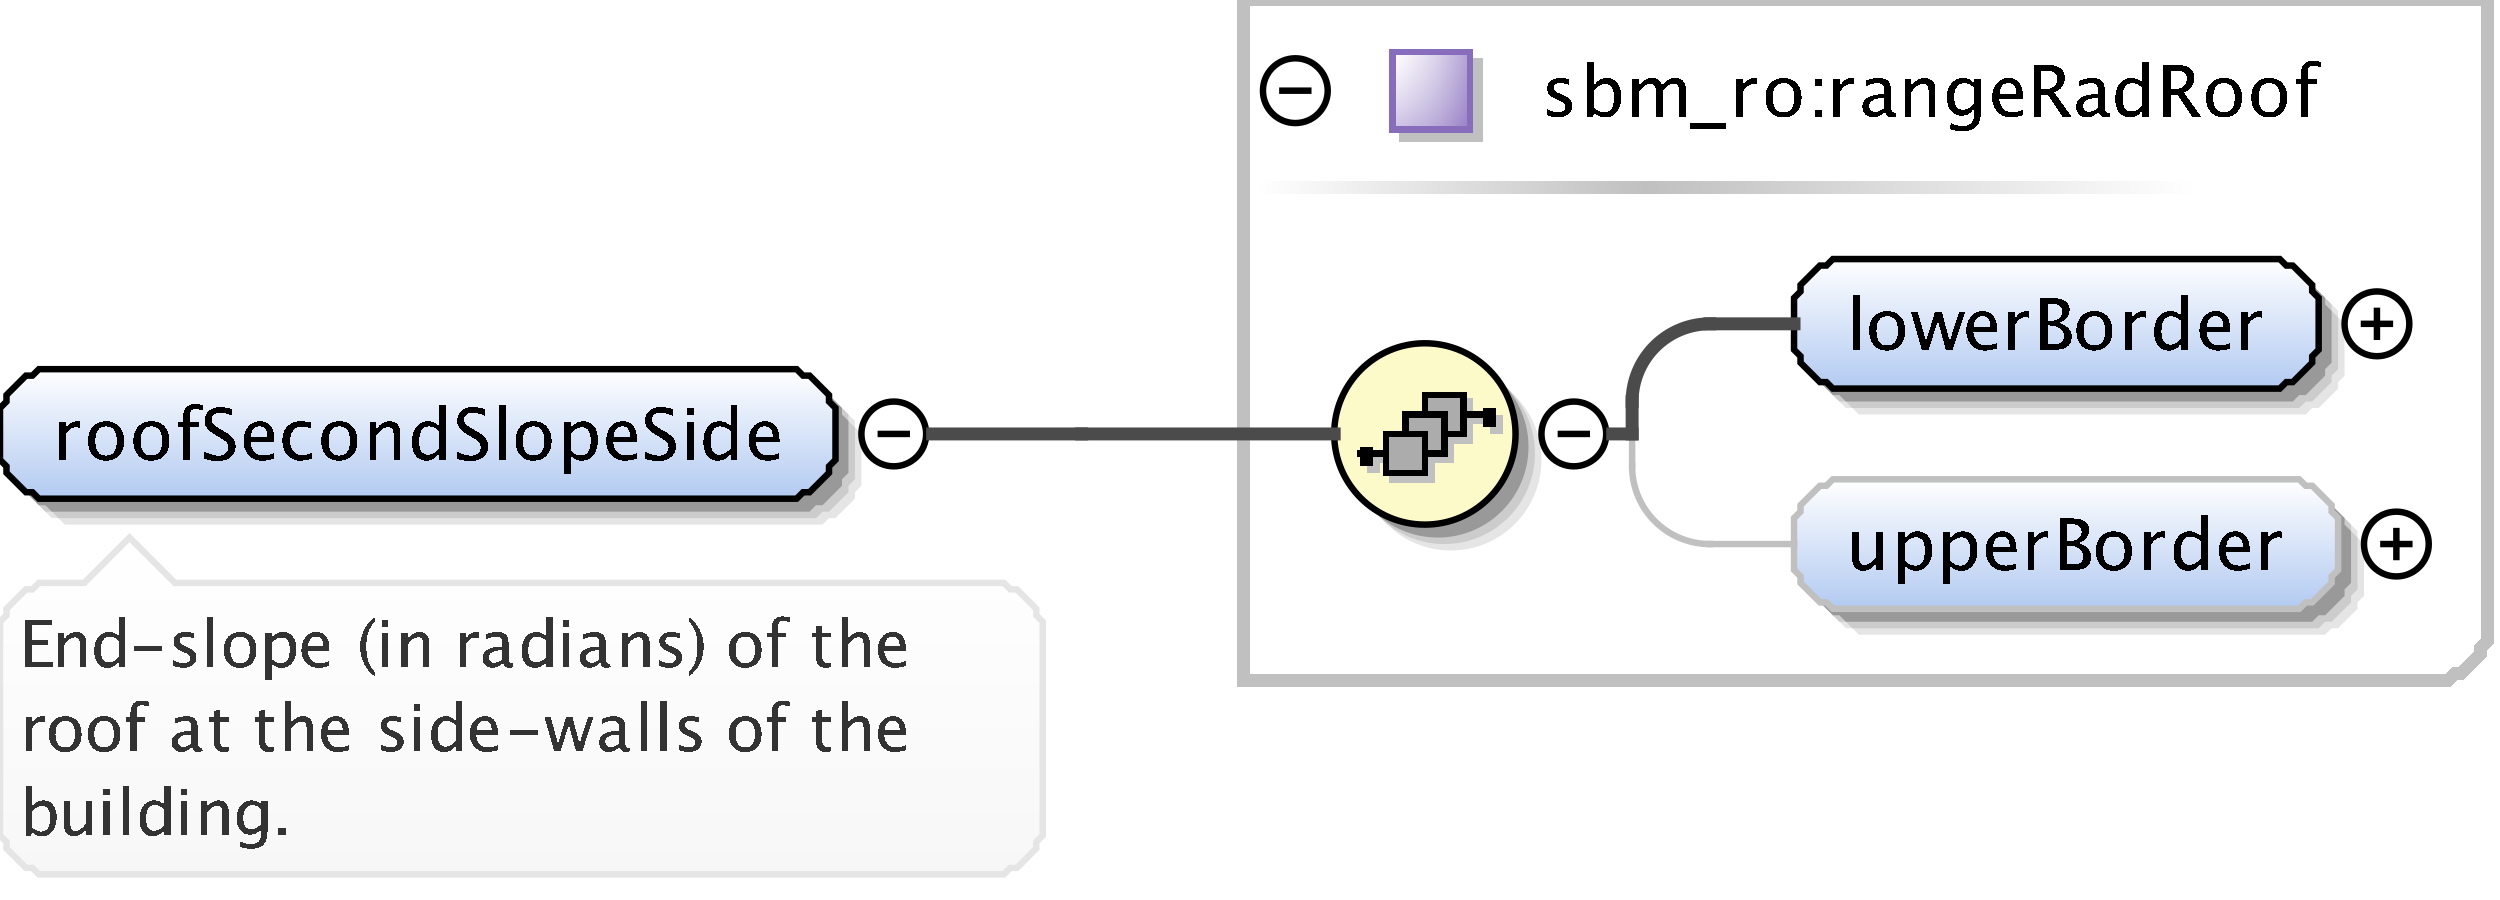 <?xml version="1.0" encoding="UTF-8"?>
<!DOCTYPE svg PUBLIC '-//W3C//DTD SVG 1.0//EN'
          'http://www.w3.org/TR/2001/REC-SVG-20010904/DTD/svg10.dtd'>
<svg color-interpolation="auto" color-rendering="auto" fill="black" fill-opacity="1" font-family="&apos;Dialog&apos;" font-size="12" font-style="normal" font-weight="normal" height="139" image-rendering="auto" shape-rendering="auto" stroke="black" stroke-dasharray="none" stroke-dashoffset="0" stroke-linecap="square" stroke-linejoin="miter" stroke-miterlimit="10" stroke-opacity="1" stroke-width="1" text-rendering="auto" width="386" xmlns="http://www.w3.org/2000/svg" xmlns:xlink="http://www.w3.org/1999/xlink"
><rect width="100%" height="100%" fill="#808080" stroke="none"/><!--Generated by the Batik Graphics2D SVG Generator--><defs id="genericDefs"
  /><g
  ><defs id="defs1"
    ><linearGradient gradientUnits="userSpaceOnUse" id="linearGradient1" spreadMethod="pad" x1="0" x2="0" y1="57" y2="77"
      ><stop offset="0%" stop-color="white" stop-opacity="1"
        /><stop offset="100%" stop-color="rgb(178,202,241)" stop-opacity="1"
      /></linearGradient
      ><linearGradient gradientUnits="userSpaceOnUse" id="linearGradient2" spreadMethod="pad" x1="254" x2="339" y1="28" y2="28"
      ><stop offset="0%" stop-color="silver" stop-opacity="1"
        /><stop offset="100%" stop-color="white" stop-opacity="1"
      /></linearGradient
      ><linearGradient gradientUnits="userSpaceOnUse" id="linearGradient3" spreadMethod="pad" x1="194" x2="254" y1="28" y2="28"
      ><stop offset="0%" stop-color="white" stop-opacity="1"
        /><stop offset="100%" stop-color="silver" stop-opacity="1"
      /></linearGradient
      ><linearGradient gradientUnits="userSpaceOnUse" id="linearGradient4" spreadMethod="pad" x1="215" x2="215" y1="8" y2="20"
      ><stop offset="0%" stop-color="rgb(255,255,255)" stop-opacity="0.353"
        /><stop offset="100%" stop-color="rgb(135,109,188)" stop-opacity="0.667"
      /></linearGradient
      ><linearGradient gradientUnits="userSpaceOnUse" id="linearGradient5" spreadMethod="pad" x1="215" x2="227" y1="8" y2="8"
      ><stop offset="0%" stop-color="rgb(255,255,255)" stop-opacity="0.353"
        /><stop offset="100%" stop-color="rgb(135,109,188)" stop-opacity="0.667"
      /></linearGradient
      ><linearGradient gradientUnits="userSpaceOnUse" id="linearGradient6" spreadMethod="pad" x1="206" x2="206" y1="53" y2="81"
      ><stop offset="0%" stop-color="rgb(253,250,202)" stop-opacity="1"
        /><stop offset="100%" stop-color="rgb(253,250,202)" stop-opacity="1"
      /></linearGradient
      ><linearGradient gradientUnits="userSpaceOnUse" id="linearGradient7" spreadMethod="pad" x1="277" x2="277" y1="74" y2="94"
      ><stop offset="0%" stop-color="white" stop-opacity="1"
        /><stop offset="100%" stop-color="rgb(178,202,241)" stop-opacity="1"
      /></linearGradient
      ><linearGradient gradientUnits="userSpaceOnUse" id="linearGradient8" spreadMethod="pad" x1="277" x2="277" y1="40" y2="60"
      ><stop offset="0%" stop-color="white" stop-opacity="1"
        /><stop offset="100%" stop-color="rgb(178,202,241)" stop-opacity="1"
      /></linearGradient
      ><linearGradient gradientUnits="userSpaceOnUse" id="linearGradient9" spreadMethod="pad" x1="0" x2="0" y1="83" y2="135"
      ><stop offset="0%" stop-color="white" stop-opacity="1"
        /><stop offset="100%" stop-color="rgb(247,247,247)" stop-opacity="1"
      /></linearGradient
      ><clipPath clipPathUnits="userSpaceOnUse" id="clipPath1"
      ><path d="M0 0 L386 0 L386 139 L0 139 L0 0 Z"
      /></clipPath
    ></defs
    ><g fill="white" stroke="white" text-rendering="geometricPrecision"
    ><rect clip-path="url(#clipPath1)" height="139" stroke="none" width="386" x="0" y="0"
    /></g
    ><g fill="rgb(229,229,229)" font-family="sans-serif" font-size="11" stroke="rgb(229,229,229)" text-rendering="geometricPrecision"
    ><polygon clip-path="url(#clipPath1)" points=" 4 67 5 66 5 65 6 64 7 63 8 62 9 62 10 61 127 61 128 62 129 62 130 63 131 64 132 65 132 66 133 67 133 75 132 76 132 77 131 78 130 79 129 80 128 80 127 81 10 81 9 80 8 80 7 79 6 78 5 77 5 76 4 75" stroke="none"
      /><polygon clip-path="url(#clipPath1)" fill="rgb(204,204,204)" points=" 3 66 4 65 4 64 5 63 6 62 7 61 8 61 9 60 126 60 127 61 128 61 129 62 130 63 131 64 131 65 132 66 132 74 131 75 131 76 130 77 129 78 128 79 127 79 126 80 9 80 8 79 7 79 6 78 5 77 4 76 4 75 3 74" stroke="none"
      /><polygon clip-path="url(#clipPath1)" fill="rgb(153,153,153)" points=" 2 65 3 64 3 63 4 62 5 61 6 60 7 60 8 59 125 59 126 60 127 60 128 61 129 62 130 63 130 64 131 65 131 73 130 74 130 75 129 76 128 77 127 78 126 78 125 79 8 79 7 78 6 78 5 77 4 76 3 75 3 74 2 73" stroke="none"
      /><polygon clip-path="url(#clipPath1)" fill="url(#linearGradient1)" points=" 0 63 1 62 1 61 2 60 3 59 4 58 5 58 6 57 123 57 124 58 125 58 126 59 127 60 128 61 128 62 129 63 129 71 128 72 128 73 127 74 126 75 125 76 124 76 123 77 6 77 5 76 4 76 3 75 2 74 1 73 1 72 0 71" shape-rendering="crispEdges" stroke="none"
      /><polygon clip-path="url(#clipPath1)" fill="none" points=" 0 63 1 62 1 61 2 60 3 59 4 58 5 58 6 57 123 57 124 58 125 58 126 59 127 60 128 61 128 62 129 63 129 71 128 72 128 73 127 74 126 75 125 76 124 76 123 77 6 77 5 76 4 76 3 75 2 74 1 73 1 72 0 71" stroke="black" stroke-linecap="butt"
    /></g
    ><g font-family="sans-serif" font-size="11" shape-rendering="crispEdges" stroke-linecap="butt" text-rendering="geometricPrecision"
    ><path clip-path="url(#clipPath1)" d="M9.058 71 L9.058 65.167 L10.116 65.167 L10.116 66.263 Q10.745 65.038 11.942 65.038 Q12.104 65.038 12.281 65.065 L12.281 66.053 Q12.007 65.962 11.797 65.962 Q10.793 65.962 10.116 67.154 L10.116 71 ZM16.341 71.134 Q15.089 71.134 14.343 70.304 Q13.596 69.475 13.596 68.084 Q13.596 66.676 14.345 65.857 Q15.095 65.038 16.378 65.038 Q17.662 65.038 18.411 65.857 Q19.161 66.676 19.161 68.073 Q19.161 69.501 18.409 70.318 Q17.657 71.134 16.341 71.134 ZM16.357 70.339 Q18.038 70.339 18.038 68.073 Q18.038 65.833 16.378 65.833 Q14.724 65.833 14.724 68.084 Q14.724 70.339 16.357 70.339 ZM23.341 71.134 Q22.089 71.134 21.343 70.304 Q20.596 69.475 20.596 68.084 Q20.596 66.676 21.346 65.857 Q22.095 65.038 23.378 65.038 Q24.662 65.038 25.411 65.857 Q26.161 66.676 26.161 68.073 Q26.161 69.501 25.409 70.318 Q24.657 71.134 23.341 71.134 ZM23.357 70.339 Q25.038 70.339 25.038 68.073 Q25.038 65.833 23.378 65.833 Q21.724 65.833 21.724 68.084 Q21.724 70.339 23.357 70.339 ZM29.32 65.962 L29.32 71 L28.257 71 L28.257 65.962 L27.43 65.962 L27.43 65.167 L28.257 65.167 L28.257 64.469 Q28.257 62.385 30.158 62.385 Q30.69 62.385 31.367 62.562 L31.367 63.4 Q30.652 63.18 30.223 63.18 Q29.702 63.18 29.511 63.429 Q29.32 63.679 29.32 64.356 L29.32 65.167 L30.776 65.167 L30.776 65.962 ZM33.584 71.199 Q32.783 71.199 31.537 70.85 L31.537 69.732 Q32.88 70.356 33.745 70.356 Q34.411 70.356 34.816 70.006 Q35.222 69.657 35.222 69.088 Q35.222 68.621 34.956 68.293 Q34.69 67.965 33.976 67.562 L33.428 67.246 Q32.413 66.665 31.996 66.153 Q31.58 65.64 31.58 64.957 Q31.58 64.039 32.246 63.446 Q32.912 62.852 33.943 62.852 Q34.862 62.852 35.882 63.158 L35.882 64.189 Q34.626 63.695 34.008 63.695 Q33.422 63.695 33.041 64.007 Q32.66 64.318 32.66 64.791 Q32.66 65.189 32.939 65.495 Q33.218 65.801 33.959 66.225 L34.529 66.547 Q35.56 67.133 35.968 67.654 Q36.377 68.175 36.377 68.905 Q36.377 69.942 35.611 70.57 Q34.846 71.199 33.584 71.199 ZM42.334 70.812 Q41.27 71.134 40.513 71.134 Q39.224 71.134 38.41 70.278 Q37.596 69.421 37.596 68.057 Q37.596 66.73 38.313 65.881 Q39.03 65.033 40.148 65.033 Q41.206 65.033 41.783 65.785 Q42.36 66.537 42.36 67.922 L42.355 68.25 L38.676 68.25 Q38.907 70.329 40.711 70.329 Q41.372 70.329 42.334 69.974 ZM38.724 67.455 L41.297 67.455 Q41.297 65.828 40.083 65.828 Q38.864 65.828 38.724 67.455 ZM46.335 71.134 Q45.154 71.134 44.375 70.259 Q43.596 69.383 43.596 68.051 Q43.596 66.628 44.367 65.833 Q45.138 65.038 46.518 65.038 Q47.2 65.038 48.044 65.226 L48.044 66.112 Q47.147 65.849 46.583 65.849 Q45.772 65.849 45.28 66.459 Q44.789 67.068 44.789 68.084 Q44.789 69.066 45.294 69.673 Q45.798 70.28 46.615 70.28 Q47.34 70.28 48.108 69.91 L48.108 70.823 Q47.082 71.134 46.335 71.134 ZM52.341 71.134 Q51.089 71.134 50.343 70.304 Q49.596 69.475 49.596 68.084 Q49.596 66.676 50.346 65.857 Q51.095 65.038 52.378 65.038 Q53.662 65.038 54.411 65.857 Q55.161 66.676 55.161 68.073 Q55.161 69.501 54.409 70.318 Q53.657 71.134 52.341 71.134 ZM52.357 70.339 Q54.038 70.339 54.038 68.073 Q54.038 65.833 52.378 65.833 Q50.724 65.833 50.724 68.084 Q50.724 70.339 52.357 70.339 ZM57.058 71 L57.058 65.167 L58.116 65.167 L58.116 66.263 Q58.954 65.038 60.168 65.038 Q60.925 65.038 61.377 65.519 Q61.828 65.999 61.828 66.811 L61.828 71 L60.77 71 L60.77 67.154 Q60.77 66.504 60.579 66.228 Q60.388 65.951 59.948 65.951 Q58.976 65.951 58.116 67.224 L58.116 71 ZM67.802 71 L67.802 69.904 Q67.157 71.134 65.857 71.134 Q64.805 71.134 64.2 70.366 Q63.596 69.598 63.596 68.266 Q63.596 66.811 64.281 65.924 Q64.966 65.038 66.083 65.038 Q67.12 65.038 67.802 65.833 L67.802 62.519 L68.865 62.519 L68.865 71 ZM67.802 66.558 Q66.98 65.833 66.244 65.833 Q64.724 65.833 64.724 68.159 Q64.724 70.205 66.078 70.205 Q66.959 70.205 67.802 69.244 ZM72.584 71.199 Q71.783 71.199 70.537 70.85 L70.537 69.732 Q71.88 70.356 72.745 70.356 Q73.411 70.356 73.816 70.006 Q74.222 69.657 74.222 69.088 Q74.222 68.621 73.956 68.293 Q73.69 67.965 72.976 67.562 L72.428 67.246 Q71.413 66.665 70.996 66.153 Q70.58 65.64 70.58 64.957 Q70.58 64.039 71.246 63.446 Q71.912 62.852 72.943 62.852 Q73.862 62.852 74.882 63.158 L74.882 64.189 Q73.626 63.695 73.008 63.695 Q72.422 63.695 72.041 64.007 Q71.66 64.318 71.66 64.791 Q71.66 65.189 71.939 65.495 Q72.218 65.801 72.96 66.225 L73.529 66.547 Q74.56 67.133 74.968 67.654 Q75.376 68.175 75.376 68.905 Q75.376 69.942 74.611 70.57 Q73.846 71.199 72.584 71.199 ZM77.058 71 L77.058 62.519 L78.116 62.519 L78.116 71 ZM82.341 71.134 Q81.089 71.134 80.343 70.304 Q79.596 69.475 79.596 68.084 Q79.596 66.676 80.346 65.857 Q81.095 65.038 82.378 65.038 Q83.662 65.038 84.411 65.857 Q85.161 66.676 85.161 68.073 Q85.161 69.501 84.409 70.318 Q83.657 71.134 82.341 71.134 ZM82.357 70.339 Q84.038 70.339 84.038 68.073 Q84.038 65.833 82.378 65.833 Q80.724 65.833 80.724 68.084 Q80.724 70.339 82.357 70.339 ZM87.058 73.122 L87.058 65.167 L88.116 65.167 L88.116 66.263 Q88.766 65.038 90.066 65.038 Q91.119 65.038 91.723 65.806 Q92.327 66.574 92.327 67.906 Q92.327 69.356 91.642 70.245 Q90.957 71.134 89.84 71.134 Q88.804 71.134 88.116 70.339 L88.116 73.122 ZM88.116 69.609 Q88.933 70.339 89.674 70.339 Q91.199 70.339 91.199 68.014 Q91.199 65.962 89.846 65.962 Q88.96 65.962 88.116 66.923 ZM98.334 70.812 Q97.27 71.134 96.513 71.134 Q95.224 71.134 94.41 70.278 Q93.596 69.421 93.596 68.057 Q93.596 66.73 94.313 65.881 Q95.03 65.033 96.147 65.033 Q97.206 65.033 97.783 65.785 Q98.36 66.537 98.36 67.922 L98.355 68.25 L94.676 68.25 Q94.907 70.329 96.711 70.329 Q97.372 70.329 98.334 69.974 ZM94.724 67.455 L97.297 67.455 Q97.297 65.828 96.083 65.828 Q94.864 65.828 94.724 67.455 ZM101.584 71.199 Q100.783 71.199 99.537 70.85 L99.537 69.732 Q100.88 70.356 101.745 70.356 Q102.411 70.356 102.816 70.006 Q103.222 69.657 103.222 69.088 Q103.222 68.621 102.956 68.293 Q102.69 67.965 101.976 67.562 L101.428 67.246 Q100.413 66.665 99.996 66.153 Q99.58 65.64 99.58 64.957 Q99.58 64.039 100.246 63.446 Q100.912 62.852 101.943 62.852 Q102.862 62.852 103.882 63.158 L103.882 64.189 Q102.626 63.695 102.008 63.695 Q101.422 63.695 101.041 64.007 Q100.66 64.318 100.66 64.791 Q100.66 65.189 100.939 65.495 Q101.218 65.801 101.96 66.225 L102.529 66.547 Q103.56 67.133 103.968 67.654 Q104.376 68.175 104.376 68.905 Q104.376 69.942 103.611 70.57 Q102.846 71.199 101.584 71.199 ZM106.058 71 L106.058 65.167 L107.116 65.167 L107.116 71 ZM106.058 64.109 L106.058 63.051 L107.116 63.051 L107.116 64.109 ZM112.802 71 L112.802 69.904 Q112.157 71.134 110.857 71.134 Q109.805 71.134 109.2 70.366 Q108.596 69.598 108.596 68.266 Q108.596 66.811 109.281 65.924 Q109.966 65.038 111.083 65.038 Q112.12 65.038 112.802 65.833 L112.802 62.519 L113.865 62.519 L113.865 71 ZM112.802 66.558 Q111.98 65.833 111.244 65.833 Q109.724 65.833 109.724 68.159 Q109.724 70.205 111.078 70.205 Q111.959 70.205 112.802 69.244 ZM120.334 70.812 Q119.27 71.134 118.513 71.134 Q117.224 71.134 116.41 70.278 Q115.596 69.421 115.596 68.057 Q115.596 66.73 116.313 65.881 Q117.03 65.033 118.147 65.033 Q119.206 65.033 119.783 65.785 Q120.36 66.537 120.36 67.922 L120.355 68.25 L116.676 68.25 Q116.907 70.329 118.711 70.329 Q119.372 70.329 120.334 69.974 ZM116.724 67.455 L119.297 67.455 Q119.297 65.828 118.083 65.828 Q116.864 65.828 116.724 67.455 Z" stroke="none"
      /><circle clip-path="url(#clipPath1)" cx="138" cy="67" fill="none" r="5" shape-rendering="auto"
      /><line clip-path="url(#clipPath1)" fill="none" shape-rendering="auto" x1="136" x2="140" y1="67" y2="67"
      /><polygon clip-path="url(#clipPath1)" fill="white" points=" 192 0 384 0 384 99 383 100 383 101 382 102 381 103 380 104 379 104 378 105 192 105" stroke="none" stroke-width="2"
      /><polygon clip-path="url(#clipPath1)" fill="none" points=" 192 0 384 0 384 99 383 100 383 101 382 102 381 103 380 104 379 104 378 105 192 105" stroke="silver" stroke-width="2"
      /><rect clip-path="url(#clipPath1)" fill="url(#linearGradient2)" height="2" stroke="none" stroke-width="2" width="85" x="254" y="28"
      /><rect clip-path="url(#clipPath1)" fill="url(#linearGradient3)" height="2" stroke="none" stroke-width="2" width="60" x="194" y="28"
      /><rect clip-path="url(#clipPath1)" fill="silver" height="13" stroke="none" width="13" x="216" y="9"
      /><rect clip-path="url(#clipPath1)" fill="white" height="12" stroke="none" width="12" x="215" y="8"
      /><rect clip-path="url(#clipPath1)" fill="url(#linearGradient4)" height="12" stroke="none" width="12" x="215" y="8"
      /><rect clip-path="url(#clipPath1)" fill="url(#linearGradient5)" height="12" stroke="none" width="12" x="215" y="8"
      /><rect clip-path="url(#clipPath1)" fill="none" height="12" stroke="rgb(135,109,188)" width="12" x="215" y="8"
      /><path clip-path="url(#clipPath1)" d="M240.605 18.134 Q239.88 18.134 238.843 17.796 L238.843 16.824 Q239.88 17.339 240.648 17.339 Q241.105 17.339 241.405 17.092 Q241.706 16.845 241.706 16.475 Q241.706 15.932 240.863 15.578 L240.245 15.315 Q238.875 14.745 238.875 13.676 Q238.875 12.914 239.415 12.476 Q239.955 12.038 240.895 12.038 Q241.384 12.038 242.103 12.172 L242.324 12.215 L242.324 13.096 Q241.438 12.833 240.917 12.833 Q239.896 12.833 239.896 13.574 Q239.896 14.052 240.669 14.38 L241.18 14.595 Q242.044 14.96 242.404 15.366 Q242.764 15.771 242.764 16.378 Q242.764 17.146 242.157 17.64 Q241.55 18.134 240.605 18.134 ZM245.058 18.064 L245.058 9.519 L246.116 9.519 L246.116 13.263 Q246.766 12.038 248.066 12.038 Q249.119 12.038 249.723 12.806 Q250.327 13.574 250.327 14.906 Q250.327 16.356 249.642 17.245 Q248.958 18.134 247.84 18.134 Q246.804 18.134 246.116 17.339 L245.987 18.064 ZM246.116 16.609 Q246.933 17.339 247.674 17.339 Q249.199 17.339 249.199 15.014 Q249.199 12.962 247.846 12.962 Q246.959 12.962 246.116 13.923 ZM252.058 18 L252.058 12.167 L253.116 12.167 L253.116 13.263 Q253.89 12.038 255.103 12.038 Q256.274 12.038 256.699 13.263 Q257.451 12.033 258.654 12.033 Q259.427 12.033 259.852 12.487 Q260.276 12.94 260.276 13.757 L260.276 18 L259.212 18 L259.212 13.923 Q259.212 12.924 258.423 12.924 Q257.601 12.924 256.699 14.09 L256.699 18 L255.635 18 L255.635 13.923 Q255.635 12.919 254.83 12.919 Q254.029 12.919 253.116 14.09 L253.116 18 ZM261 19.853 L261 19.058 L266.5 19.058 L266.5 19.853 ZM268.058 18 L268.058 12.167 L269.116 12.167 L269.116 13.263 Q269.745 12.038 270.942 12.038 Q271.103 12.038 271.281 12.065 L271.281 13.053 Q271.007 12.962 270.797 12.962 Q269.793 12.962 269.116 14.154 L269.116 18 ZM275.341 18.134 Q274.089 18.134 273.343 17.304 Q272.596 16.475 272.596 15.084 Q272.596 13.676 273.346 12.857 Q274.095 12.038 275.378 12.038 Q276.662 12.038 277.411 12.857 Q278.161 13.676 278.161 15.073 Q278.161 16.502 277.409 17.318 Q276.657 18.134 275.341 18.134 ZM275.357 17.339 Q277.038 17.339 277.038 15.073 Q277.038 12.833 275.378 12.833 Q273.724 12.833 273.724 15.084 Q273.724 17.339 275.357 17.339 ZM280.209 18 L280.209 16.942 L281.267 16.942 L281.267 18 ZM280.209 13.23 L280.209 12.167 L281.267 12.167 L281.267 13.23 ZM283.058 18 L283.058 12.167 L284.116 12.167 L284.116 13.263 Q284.745 12.038 285.942 12.038 Q286.103 12.038 286.281 12.065 L286.281 13.053 Q286.007 12.962 285.797 12.962 Q284.793 12.962 284.116 14.154 L284.116 18 ZM291.066 17.259 Q290.115 18.134 289.234 18.134 Q288.509 18.134 288.031 17.68 Q287.553 17.227 287.553 16.534 Q287.553 15.578 288.356 15.065 Q289.159 14.552 290.658 14.552 L290.91 14.552 L290.91 13.848 Q290.91 12.833 289.868 12.833 Q289.03 12.833 288.058 13.349 L288.058 12.473 Q289.127 12.038 290.062 12.038 Q291.039 12.038 291.504 12.479 Q291.968 12.919 291.968 13.848 L291.968 16.491 Q291.968 17.398 292.527 17.398 Q292.597 17.398 292.731 17.377 L292.806 17.962 Q292.446 18.134 292.011 18.134 Q291.27 18.134 291.066 17.259 ZM290.91 16.684 L290.91 15.175 L290.556 15.164 Q289.685 15.164 289.148 15.494 Q288.611 15.825 288.611 16.362 Q288.611 16.743 288.88 17.006 Q289.148 17.27 289.535 17.27 Q290.196 17.27 290.91 16.684 ZM294.058 18 L294.058 12.167 L295.116 12.167 L295.116 13.263 Q295.954 12.038 297.168 12.038 Q297.925 12.038 298.377 12.519 Q298.828 12.999 298.828 13.81 L298.828 18 L297.769 18 L297.769 14.154 Q297.769 13.504 297.579 13.228 Q297.388 12.951 296.948 12.951 Q295.976 12.951 295.116 14.224 L295.116 18 ZM301.08 19.939 L301.203 19.02 Q302.122 19.456 303.013 19.456 Q304.802 19.456 304.802 17.56 L304.802 16.641 Q304.216 17.866 302.879 17.866 Q301.832 17.866 301.214 17.103 Q300.596 16.34 300.596 15.046 Q300.596 13.714 301.3 12.876 Q302.003 12.038 303.121 12.038 Q304.098 12.038 304.802 12.833 L304.802 12.167 L305.865 12.167 L305.865 16.41 Q305.865 17.78 305.723 18.438 Q305.581 19.096 305.188 19.515 Q304.496 20.25 303.035 20.25 Q302.014 20.25 301.08 19.939 ZM304.802 15.98 L304.802 13.558 Q304.103 12.833 303.282 12.833 Q302.551 12.833 302.138 13.418 Q301.724 14.004 301.724 15.024 Q301.724 16.942 303.072 16.942 Q303.991 16.942 304.802 15.98 ZM312.334 17.812 Q311.27 18.134 310.513 18.134 Q309.224 18.134 308.41 17.278 Q307.596 16.421 307.596 15.057 Q307.596 13.73 308.313 12.881 Q309.03 12.033 310.147 12.033 Q311.206 12.033 311.783 12.785 Q312.36 13.537 312.36 14.922 L312.355 15.25 L308.676 15.25 Q308.907 17.329 310.711 17.329 Q311.372 17.329 312.334 16.974 ZM308.724 14.455 L311.297 14.455 Q311.297 12.828 310.083 12.828 Q308.864 12.828 308.724 14.455 ZM314.026 18 L314.026 10.051 L316.432 10.051 Q317.576 10.051 318.186 10.556 Q318.795 11.06 318.795 12.022 Q318.795 13.612 317.19 14.278 L319.843 18 L318.457 18 L316.196 14.638 L315.143 14.638 L315.143 18 ZM315.143 13.794 L315.508 13.794 Q317.635 13.794 317.635 12.124 Q317.635 10.894 315.852 10.894 L315.143 10.894 ZM324.066 17.259 Q323.115 18.134 322.234 18.134 Q321.509 18.134 321.031 17.68 Q320.553 17.227 320.553 16.534 Q320.553 15.578 321.356 15.065 Q322.159 14.552 323.658 14.552 L323.91 14.552 L323.91 13.848 Q323.91 12.833 322.868 12.833 Q322.03 12.833 321.058 13.349 L321.058 12.473 Q322.127 12.038 323.062 12.038 Q324.039 12.038 324.504 12.479 Q324.968 12.919 324.968 13.848 L324.968 16.491 Q324.968 17.398 325.527 17.398 Q325.597 17.398 325.731 17.377 L325.806 17.962 Q325.446 18.134 325.011 18.134 Q324.27 18.134 324.066 17.259 ZM323.91 16.684 L323.91 15.175 L323.556 15.164 Q322.685 15.164 322.148 15.494 Q321.611 15.825 321.611 16.362 Q321.611 16.743 321.88 17.006 Q322.148 17.27 322.535 17.27 Q323.196 17.27 323.91 16.684 ZM330.802 18 L330.802 16.904 Q330.157 18.134 328.857 18.134 Q327.805 18.134 327.2 17.366 Q326.596 16.598 326.596 15.266 Q326.596 13.81 327.281 12.924 Q327.966 12.038 329.083 12.038 Q330.12 12.038 330.802 12.833 L330.802 9.519 L331.865 9.519 L331.865 18 ZM330.802 13.558 Q329.98 12.833 329.244 12.833 Q327.724 12.833 327.724 15.159 Q327.724 17.205 329.078 17.205 Q329.959 17.205 330.802 16.244 ZM334.026 18 L334.026 10.051 L336.432 10.051 Q337.576 10.051 338.186 10.556 Q338.795 11.06 338.795 12.022 Q338.795 13.612 337.19 14.278 L339.843 18 L338.457 18 L336.196 14.638 L335.143 14.638 L335.143 18 ZM335.143 13.794 L335.508 13.794 Q337.635 13.794 337.635 12.124 Q337.635 10.894 335.852 10.894 L335.143 10.894 ZM343.341 18.134 Q342.089 18.134 341.343 17.304 Q340.596 16.475 340.596 15.084 Q340.596 13.676 341.346 12.857 Q342.095 12.038 343.378 12.038 Q344.662 12.038 345.411 12.857 Q346.161 13.676 346.161 15.073 Q346.161 16.502 345.409 17.318 Q344.657 18.134 343.341 18.134 ZM343.357 17.339 Q345.038 17.339 345.038 15.073 Q345.038 12.833 343.378 12.833 Q341.724 12.833 341.724 15.084 Q341.724 17.339 343.357 17.339 ZM350.341 18.134 Q349.089 18.134 348.343 17.304 Q347.596 16.475 347.596 15.084 Q347.596 13.676 348.346 12.857 Q349.095 12.038 350.378 12.038 Q351.662 12.038 352.411 12.857 Q353.161 13.676 353.161 15.073 Q353.161 16.502 352.409 17.318 Q351.657 18.134 350.341 18.134 ZM350.357 17.339 Q352.038 17.339 352.038 15.073 Q352.038 12.833 350.378 12.833 Q348.724 12.833 348.724 15.084 Q348.724 17.339 350.357 17.339 ZM356.32 12.962 L356.32 18 L355.257 18 L355.257 12.962 L354.43 12.962 L354.43 12.167 L355.257 12.167 L355.257 11.469 Q355.257 9.385 357.158 9.385 Q357.69 9.385 358.367 9.562 L358.367 10.4 Q357.652 10.18 357.223 10.18 Q356.702 10.18 356.511 10.429 Q356.32 10.679 356.32 11.356 L356.32 12.167 L357.776 12.167 L357.776 12.962 Z" stroke="none"
      /><circle clip-path="url(#clipPath1)" cx="200" cy="14" fill="none" r="5" shape-rendering="auto"
      /><line clip-path="url(#clipPath1)" fill="none" shape-rendering="auto" x1="198" x2="202" y1="14" y2="14"
      /><circle clip-path="url(#clipPath1)" cx="224" cy="71" fill="rgb(229,229,229)" r="14" shape-rendering="auto" stroke="none"
      /><circle clip-path="url(#clipPath1)" cx="223" cy="70" fill="rgb(204,204,204)" r="14" shape-rendering="auto" stroke="none"
      /><circle clip-path="url(#clipPath1)" cx="222" cy="69" fill="rgb(153,153,153)" r="14" shape-rendering="auto" stroke="none"
      /><circle clip-path="url(#clipPath1)" cx="220" cy="67" fill="url(#linearGradient6)" r="14" stroke="none"
      /><circle clip-path="url(#clipPath1)" cx="220" cy="67" fill="none" r="14" shape-rendering="auto"
      /><line clip-path="url(#clipPath1)" fill="none" stroke="silver" x1="227" x2="231" y1="65" y2="65"
      /><rect clip-path="url(#clipPath1)" fill="silver" height="3" stroke="none" width="2" x="230" y="64"
      /><rect clip-path="url(#clipPath1)" fill="silver" height="6" stroke="none" width="6" x="221" y="62"
      /><rect clip-path="url(#clipPath1)" fill="none" height="6" stroke="silver" width="6" x="221" y="62"
      /><rect clip-path="url(#clipPath1)" fill="silver" height="6" stroke="none" width="6" x="218" y="65"
      /><rect clip-path="url(#clipPath1)" fill="none" height="6" stroke="silver" width="6" x="218" y="65"
      /><rect clip-path="url(#clipPath1)" fill="silver" height="6" stroke="none" width="6" x="215" y="68"
      /><rect clip-path="url(#clipPath1)" fill="none" height="6" stroke="silver" width="6" x="215" y="68"
      /><line clip-path="url(#clipPath1)" fill="none" stroke="silver" x1="215" x2="211" y1="71" y2="71"
      /><rect clip-path="url(#clipPath1)" fill="silver" height="3" stroke="none" width="2" x="211" y="70"
      /><line clip-path="url(#clipPath1)" fill="none" x1="226" x2="230" y1="64" y2="64"
      /><rect clip-path="url(#clipPath1)" height="3" stroke="none" width="2" x="229" y="63"
      /><rect clip-path="url(#clipPath1)" fill="rgb(172,172,172)" height="6" stroke="none" width="6" x="220" y="61"
      /><rect clip-path="url(#clipPath1)" fill="none" height="6" width="6" x="220" y="61"
      /><rect clip-path="url(#clipPath1)" fill="rgb(172,172,172)" height="6" stroke="none" width="6" x="217" y="64"
      /><rect clip-path="url(#clipPath1)" fill="none" height="6" width="6" x="217" y="64"
      /><rect clip-path="url(#clipPath1)" fill="rgb(172,172,172)" height="6" stroke="none" width="6" x="214" y="67"
      /><rect clip-path="url(#clipPath1)" fill="none" height="6" width="6" x="214" y="67"
      /><line clip-path="url(#clipPath1)" fill="none" x1="214" x2="210" y1="70" y2="70"
      /><rect clip-path="url(#clipPath1)" height="3" stroke="none" width="2" x="210" y="69"
      /><circle clip-path="url(#clipPath1)" cx="243" cy="67" fill="none" r="5" shape-rendering="auto"
      /><line clip-path="url(#clipPath1)" fill="none" shape-rendering="auto" x1="241" x2="245" y1="67" y2="67"
      /><polygon clip-path="url(#clipPath1)" fill="rgb(229,229,229)" points=" 281 84 282 83 282 82 283 81 284 80 285 79 286 79 287 78 359 78 360 79 361 79 362 80 363 81 364 82 364 83 365 84 365 92 364 93 364 94 363 95 362 96 361 97 360 97 359 98 287 98 286 97 285 97 284 96 283 95 282 94 282 93 281 92" shape-rendering="auto" stroke="none"
      /><polygon clip-path="url(#clipPath1)" fill="rgb(204,204,204)" points=" 280 83 281 82 281 81 282 80 283 79 284 78 285 78 286 77 358 77 359 78 360 78 361 79 362 80 363 81 363 82 364 83 364 91 363 92 363 93 362 94 361 95 360 96 359 96 358 97 286 97 285 96 284 96 283 95 282 94 281 93 281 92 280 91" shape-rendering="auto" stroke="none"
      /><polygon clip-path="url(#clipPath1)" fill="rgb(153,153,153)" points=" 279 82 280 81 280 80 281 79 282 78 283 77 284 77 285 76 357 76 358 77 359 77 360 78 361 79 362 80 362 81 363 82 363 90 362 91 362 92 361 93 360 94 359 95 358 95 357 96 285 96 284 95 283 95 282 94 281 93 280 92 280 91 279 90" shape-rendering="auto" stroke="none"
      /><polygon clip-path="url(#clipPath1)" fill="url(#linearGradient7)" points=" 277 80 278 79 278 78 279 77 280 76 281 75 282 75 283 74 355 74 356 75 357 75 358 76 359 77 360 78 360 79 361 80 361 88 360 89 360 90 359 91 358 92 357 93 356 93 355 94 283 94 282 93 281 93 280 92 279 91 278 90 278 89 277 88" stroke="none"
      /><polygon clip-path="url(#clipPath1)" fill="none" points=" 277 80 278 79 278 78 279 77 280 76 281 75 282 75 283 74 355 74 356 75 357 75 358 76 359 77 360 78 360 79 361 80 361 88 360 89 360 90 359 91 358 92 357 93 356 93 355 94 283 94 282 93 281 93 280 92 279 91 278 90 278 89 277 88" shape-rendering="auto" stroke="silver"
      /><path clip-path="url(#clipPath1)" d="M289.705 88 L289.705 86.904 Q288.862 88.134 287.659 88.134 Q286.896 88.134 286.445 87.654 Q285.994 87.173 285.994 86.356 L285.994 82.167 L287.052 82.167 L287.052 86.013 Q287.052 86.668 287.242 86.945 Q287.433 87.221 287.879 87.221 Q288.846 87.221 289.705 85.948 L289.705 82.167 L290.763 82.167 L290.763 88 ZM293.058 90.122 L293.058 82.167 L294.116 82.167 L294.116 83.263 Q294.766 82.038 296.066 82.038 Q297.119 82.038 297.723 82.806 Q298.327 83.574 298.327 84.906 Q298.327 86.356 297.642 87.245 Q296.957 88.134 295.84 88.134 Q294.804 88.134 294.116 87.339 L294.116 90.122 ZM294.116 86.609 Q294.933 87.339 295.674 87.339 Q297.199 87.339 297.199 85.014 Q297.199 82.962 295.846 82.962 Q294.959 82.962 294.116 83.923 ZM300.058 90.122 L300.058 82.167 L301.116 82.167 L301.116 83.263 Q301.766 82.038 303.066 82.038 Q304.119 82.038 304.723 82.806 Q305.327 83.574 305.327 84.906 Q305.327 86.356 304.642 87.245 Q303.957 88.134 302.84 88.134 Q301.804 88.134 301.116 87.339 L301.116 90.122 ZM301.116 86.609 Q301.933 87.339 302.674 87.339 Q304.199 87.339 304.199 85.014 Q304.199 82.962 302.846 82.962 Q301.959 82.962 301.116 83.923 ZM311.334 87.812 Q310.27 88.134 309.513 88.134 Q308.224 88.134 307.41 87.278 Q306.596 86.421 306.596 85.057 Q306.596 83.73 307.313 82.881 Q308.03 82.033 309.147 82.033 Q310.206 82.033 310.783 82.785 Q311.36 83.537 311.36 84.922 L311.355 85.25 L307.676 85.25 Q307.907 87.329 309.711 87.329 Q310.372 87.329 311.334 86.974 ZM307.724 84.455 L310.297 84.455 Q310.297 82.828 309.083 82.828 Q307.864 82.828 307.724 84.455 ZM313.058 88 L313.058 82.167 L314.116 82.167 L314.116 83.263 Q314.745 82.038 315.942 82.038 Q316.103 82.038 316.281 82.065 L316.281 83.053 Q316.007 82.962 315.797 82.962 Q314.793 82.962 314.116 84.154 L314.116 88 ZM318.026 88 L318.026 80.051 L320.088 80.051 Q321.281 80.051 321.917 80.502 Q322.554 80.953 322.554 81.802 Q322.554 83.247 320.921 83.859 Q322.871 84.455 322.871 86.013 Q322.871 86.98 322.226 87.49 Q321.582 88 320.368 88 ZM319.143 87.157 L319.374 87.157 Q320.615 87.157 320.98 87.001 Q321.678 86.706 321.678 85.905 Q321.678 85.196 321.044 84.726 Q320.411 84.256 319.46 84.256 L319.143 84.256 ZM319.143 83.542 L319.503 83.542 Q320.405 83.542 320.902 83.155 Q321.399 82.769 321.399 82.065 Q321.399 80.894 319.584 80.894 L319.143 80.894 ZM326.341 88.134 Q325.089 88.134 324.343 87.304 Q323.596 86.475 323.596 85.084 Q323.596 83.676 324.346 82.857 Q325.095 82.038 326.378 82.038 Q327.662 82.038 328.411 82.857 Q329.161 83.676 329.161 85.073 Q329.161 86.501 328.409 87.318 Q327.657 88.134 326.341 88.134 ZM326.357 87.339 Q328.038 87.339 328.038 85.073 Q328.038 82.833 326.378 82.833 Q324.724 82.833 324.724 85.084 Q324.724 87.339 326.357 87.339 ZM331.058 88 L331.058 82.167 L332.116 82.167 L332.116 83.263 Q332.745 82.038 333.942 82.038 Q334.103 82.038 334.281 82.065 L334.281 83.053 Q334.007 82.962 333.797 82.962 Q332.793 82.962 332.116 84.154 L332.116 88 ZM339.802 88 L339.802 86.904 Q339.157 88.134 337.857 88.134 Q336.805 88.134 336.2 87.366 Q335.596 86.598 335.596 85.266 Q335.596 83.811 336.281 82.924 Q336.966 82.038 338.083 82.038 Q339.12 82.038 339.802 82.833 L339.802 79.519 L340.865 79.519 L340.865 88 ZM339.802 83.558 Q338.98 82.833 338.244 82.833 Q336.724 82.833 336.724 85.159 Q336.724 87.205 338.078 87.205 Q338.959 87.205 339.802 86.244 ZM347.334 87.812 Q346.27 88.134 345.513 88.134 Q344.224 88.134 343.41 87.278 Q342.596 86.421 342.596 85.057 Q342.596 83.73 343.313 82.881 Q344.03 82.033 345.147 82.033 Q346.206 82.033 346.783 82.785 Q347.36 83.537 347.36 84.922 L347.355 85.25 L343.676 85.25 Q343.907 87.329 345.711 87.329 Q346.372 87.329 347.334 86.974 ZM343.724 84.455 L346.297 84.455 Q346.297 82.828 345.083 82.828 Q343.864 82.828 343.724 84.455 ZM349.058 88 L349.058 82.167 L350.116 82.167 L350.116 83.263 Q350.745 82.038 351.942 82.038 Q352.103 82.038 352.281 82.065 L352.281 83.053 Q352.007 82.962 351.797 82.962 Q350.793 82.962 350.116 84.154 L350.116 88 Z" stroke="none"
      /><circle clip-path="url(#clipPath1)" cx="370" cy="84" fill="none" r="5" shape-rendering="auto"
      /><line clip-path="url(#clipPath1)" fill="none" shape-rendering="auto" x1="368" x2="372" y1="84" y2="84"
      /><line clip-path="url(#clipPath1)" fill="none" shape-rendering="auto" x1="370" x2="370" y1="82" y2="86"
      /><line clip-path="url(#clipPath1)" fill="none" shape-rendering="auto" stroke="silver" x1="249" x2="252" y1="67" y2="67"
      /><line clip-path="url(#clipPath1)" fill="none" shape-rendering="auto" stroke="silver" x1="252" x2="252" y1="67" y2="72"
      /><line clip-path="url(#clipPath1)" fill="none" shape-rendering="auto" stroke="silver" x1="264" x2="277" y1="84" y2="84"
      /><path clip-path="url(#clipPath1)" d="M252 72 A12 12 0 0 0 264 84" fill="none" shape-rendering="auto" stroke="silver"
      /><polygon clip-path="url(#clipPath1)" fill="rgb(229,229,229)" points=" 281 50 282 49 282 48 283 47 284 46 285 45 286 45 287 44 356 44 357 45 358 45 359 46 360 47 361 48 361 49 362 50 362 58 361 59 361 60 360 61 359 62 358 63 357 63 356 64 287 64 286 63 285 63 284 62 283 61 282 60 282 59 281 58" shape-rendering="auto" stroke="none"
      /><polygon clip-path="url(#clipPath1)" fill="rgb(204,204,204)" points=" 280 49 281 48 281 47 282 46 283 45 284 44 285 44 286 43 355 43 356 44 357 44 358 45 359 46 360 47 360 48 361 49 361 57 360 58 360 59 359 60 358 61 357 62 356 62 355 63 286 63 285 62 284 62 283 61 282 60 281 59 281 58 280 57" shape-rendering="auto" stroke="none"
      /><polygon clip-path="url(#clipPath1)" fill="rgb(153,153,153)" points=" 279 48 280 47 280 46 281 45 282 44 283 43 284 43 285 42 354 42 355 43 356 43 357 44 358 45 359 46 359 47 360 48 360 56 359 57 359 58 358 59 357 60 356 61 355 61 354 62 285 62 284 61 283 61 282 60 281 59 280 58 280 57 279 56" shape-rendering="auto" stroke="none"
      /><polygon clip-path="url(#clipPath1)" fill="url(#linearGradient8)" points=" 277 46 278 45 278 44 279 43 280 42 281 41 282 41 283 40 352 40 353 41 354 41 355 42 356 43 357 44 357 45 358 46 358 54 357 55 357 56 356 57 355 58 354 59 353 59 352 60 283 60 282 59 281 59 280 58 279 57 278 56 278 55 277 54" stroke="none"
      /><polygon clip-path="url(#clipPath1)" fill="none" points=" 277 46 278 45 278 44 279 43 280 42 281 41 282 41 283 40 352 40 353 41 354 41 355 42 356 43 357 44 357 45 358 46 358 54 357 55 357 56 356 57 355 58 354 59 353 59 352 60 283 60 282 59 281 59 280 58 279 57 278 56 278 55 277 54" shape-rendering="auto"
      /><path clip-path="url(#clipPath1)" d="M286.058 54 L286.058 45.519 L287.116 45.519 L287.116 54 ZM291.341 54.134 Q290.089 54.134 289.343 53.304 Q288.596 52.475 288.596 51.084 Q288.596 49.676 289.346 48.857 Q290.095 48.038 291.378 48.038 Q292.662 48.038 293.411 48.857 Q294.161 49.676 294.161 51.073 Q294.161 52.502 293.409 53.318 Q292.657 54.134 291.341 54.134 ZM291.357 53.339 Q293.038 53.339 293.038 51.073 Q293.038 48.833 291.378 48.833 Q289.724 48.833 289.724 51.084 Q289.724 53.339 291.357 53.339 ZM296.735 54 L295.065 48.167 L296.101 48.167 L297.379 52.684 L298.76 48.167 L299.818 48.167 L301.026 52.684 L302.493 48.167 L303.4 48.167 L301.499 54 L300.435 54 L299.2 49.483 L297.804 54 ZM308.334 53.812 Q307.27 54.134 306.513 54.134 Q305.224 54.134 304.41 53.278 Q303.596 52.421 303.596 51.057 Q303.596 49.73 304.313 48.881 Q305.03 48.033 306.147 48.033 Q307.206 48.033 307.783 48.785 Q308.36 49.537 308.36 50.922 L308.355 51.25 L304.676 51.25 Q304.907 53.329 306.711 53.329 Q307.372 53.329 308.334 52.974 ZM304.724 50.455 L307.297 50.455 Q307.297 48.828 306.083 48.828 Q304.864 48.828 304.724 50.455 ZM310.058 54 L310.058 48.167 L311.116 48.167 L311.116 49.263 Q311.745 48.038 312.942 48.038 Q313.103 48.038 313.281 48.065 L313.281 49.053 Q313.007 48.962 312.797 48.962 Q311.793 48.962 311.116 50.154 L311.116 54 ZM315.026 54 L315.026 46.051 L317.088 46.051 Q318.281 46.051 318.917 46.502 Q319.554 46.953 319.554 47.802 Q319.554 49.247 317.921 49.859 Q319.871 50.455 319.871 52.013 Q319.871 52.98 319.226 53.49 Q318.582 54 317.368 54 ZM316.143 53.157 L316.374 53.157 Q317.615 53.157 317.98 53.001 Q318.678 52.706 318.678 51.905 Q318.678 51.196 318.044 50.726 Q317.411 50.256 316.46 50.256 L316.143 50.256 ZM316.143 49.542 L316.503 49.542 Q317.405 49.542 317.902 49.155 Q318.399 48.769 318.399 48.065 Q318.399 46.894 316.584 46.894 L316.143 46.894 ZM323.341 54.134 Q322.089 54.134 321.343 53.304 Q320.596 52.475 320.596 51.084 Q320.596 49.676 321.346 48.857 Q322.095 48.038 323.378 48.038 Q324.662 48.038 325.411 48.857 Q326.161 49.676 326.161 51.073 Q326.161 52.502 325.409 53.318 Q324.657 54.134 323.341 54.134 ZM323.357 53.339 Q325.038 53.339 325.038 51.073 Q325.038 48.833 323.378 48.833 Q321.724 48.833 321.724 51.084 Q321.724 53.339 323.357 53.339 ZM328.058 54 L328.058 48.167 L329.116 48.167 L329.116 49.263 Q329.745 48.038 330.942 48.038 Q331.103 48.038 331.281 48.065 L331.281 49.053 Q331.007 48.962 330.797 48.962 Q329.793 48.962 329.116 50.154 L329.116 54 ZM336.802 54 L336.802 52.904 Q336.157 54.134 334.857 54.134 Q333.805 54.134 333.2 53.366 Q332.596 52.598 332.596 51.266 Q332.596 49.81 333.281 48.924 Q333.966 48.038 335.083 48.038 Q336.12 48.038 336.802 48.833 L336.802 45.519 L337.865 45.519 L337.865 54 ZM336.802 49.558 Q335.98 48.833 335.244 48.833 Q333.724 48.833 333.724 51.159 Q333.724 53.205 335.078 53.205 Q335.959 53.205 336.802 52.244 ZM344.334 53.812 Q343.27 54.134 342.513 54.134 Q341.224 54.134 340.41 53.278 Q339.596 52.421 339.596 51.057 Q339.596 49.73 340.313 48.881 Q341.03 48.033 342.147 48.033 Q343.206 48.033 343.783 48.785 Q344.36 49.537 344.36 50.922 L344.355 51.25 L340.676 51.25 Q340.907 53.329 342.711 53.329 Q343.372 53.329 344.334 52.974 ZM340.724 50.455 L343.297 50.455 Q343.297 48.828 342.083 48.828 Q340.864 48.828 340.724 50.455 ZM346.058 54 L346.058 48.167 L347.116 48.167 L347.116 49.263 Q347.745 48.038 348.942 48.038 Q349.103 48.038 349.281 48.065 L349.281 49.053 Q349.007 48.962 348.797 48.962 Q347.793 48.962 347.116 50.154 L347.116 54 Z" stroke="none"
      /><circle clip-path="url(#clipPath1)" cx="367" cy="50" fill="none" r="5" shape-rendering="auto"
      /><line clip-path="url(#clipPath1)" fill="none" shape-rendering="auto" x1="365" x2="369" y1="50" y2="50"
      /><line clip-path="url(#clipPath1)" fill="none" shape-rendering="auto" x1="367" x2="367" y1="48" y2="52"
    /></g
    ><g fill="rgb(75,75,75)" font-family="sans-serif" font-size="11" stroke="rgb(75,75,75)" stroke-linecap="butt" stroke-width="2" text-rendering="geometricPrecision"
    ><line clip-path="url(#clipPath1)" fill="none" x1="249" x2="252" y1="67" y2="67"
      /><line clip-path="url(#clipPath1)" fill="none" x1="252" x2="252" y1="62" y2="67"
      /><line clip-path="url(#clipPath1)" fill="none" x1="264" x2="277" y1="50" y2="50"
      /><path clip-path="url(#clipPath1)" d="M252 62 A12 12 0 0 1 264 50" fill="none"
      /><line clip-path="url(#clipPath1)" fill="none" x1="144" x2="167" y1="67" y2="67"
      /><line clip-path="url(#clipPath1)" fill="none" x1="167" x2="167" y1="67" y2="67"
      /><line clip-path="url(#clipPath1)" fill="none" x1="167" x2="206" y1="67" y2="67"
    /></g
    ><g fill="url(#linearGradient9)" font-family="sans-serif" font-size="11" shape-rendering="crispEdges" stroke="url(#linearGradient9)" stroke-linecap="butt" text-rendering="geometricPrecision"
    ><polygon clip-path="url(#clipPath1)" points=" 0 96 1 95 1 94 2 93 3 92 4 91 5 91 6 90 13 90 20 83 27 90 155 90 156 91 157 91 158 92 159 93 160 94 160 95 161 96 161 129 160 130 160 131 159 132 158 133 157 134 156 134 155 135 6 135 5 134 4 134 3 133 2 132 1 131 1 130 0 129" stroke="none"
      /><polygon clip-path="url(#clipPath1)" fill="none" points=" 0 96 1 95 1 94 2 93 3 92 4 91 5 91 6 90 13 90 20 83 27 90 155 90 156 91 157 91 158 92 159 93 160 94 160 95 161 96 161 129 160 130 160 131 159 132 158 133 157 134 156 134 155 135 6 135 5 134 4 134 3 133 2 132 1 131 1 130 0 129" shape-rendering="auto" stroke="rgb(229,229,229)"
      /><path clip-path="url(#clipPath1)" d="M3.933 103 L3.933 95.773 L7.971 95.773 L7.971 96.54 L4.958 96.54 L4.958 98.859 L7.482 98.859 L7.482 99.616 L4.958 99.616 L4.958 102.233 L8.181 102.233 L8.181 103 ZM8.962 103 L8.962 97.697 L9.924 97.697 L9.924 98.693 Q10.685 97.58 11.789 97.58 Q12.477 97.58 12.888 98.017 Q13.298 98.454 13.298 99.191 L13.298 103 L12.336 103 L12.336 99.504 Q12.336 98.913 12.163 98.662 Q11.989 98.41 11.589 98.41 Q10.705 98.41 9.924 99.567 L9.924 103 ZM18.365 103 L18.365 102.004 Q17.779 103.122 16.598 103.122 Q15.641 103.122 15.091 102.424 Q14.542 101.726 14.542 100.515 Q14.542 99.191 15.165 98.386 Q15.787 97.58 16.803 97.58 Q17.745 97.58 18.365 98.303 L18.365 95.29 L19.332 95.29 L19.332 103 ZM18.365 98.962 Q17.618 98.303 16.949 98.303 Q15.567 98.303 15.567 100.417 Q15.567 102.277 16.798 102.277 Q17.599 102.277 18.365 101.403 ZM20.723 100.471 L20.723 99.748 L25.059 99.748 L25.059 100.471 ZM28.368 103.122 Q27.709 103.122 26.767 102.814 L26.767 101.931 Q27.709 102.399 28.407 102.399 Q28.822 102.399 29.096 102.175 Q29.369 101.95 29.369 101.613 Q29.369 101.12 28.602 100.798 L28.041 100.559 Q26.796 100.041 26.796 99.069 Q26.796 98.376 27.287 97.978 Q27.777 97.58 28.632 97.58 Q29.076 97.58 29.73 97.702 L29.931 97.741 L29.931 98.542 Q29.125 98.303 28.651 98.303 Q27.724 98.303 27.724 98.977 Q27.724 99.411 28.427 99.709 L28.891 99.904 Q29.677 100.236 30.004 100.605 Q30.331 100.974 30.331 101.525 Q30.331 102.224 29.779 102.673 Q29.227 103.122 28.368 103.122 ZM31.962 103 L31.962 95.29 L32.924 95.29 L32.924 103 ZM37.037 103.122 Q35.899 103.122 35.221 102.368 Q34.542 101.613 34.542 100.349 Q34.542 99.069 35.223 98.325 Q35.904 97.58 37.071 97.58 Q38.238 97.58 38.919 98.325 Q39.601 99.069 39.601 100.339 Q39.601 101.638 38.917 102.38 Q38.233 103.122 37.037 103.122 ZM37.052 102.399 Q38.58 102.399 38.58 100.339 Q38.58 98.303 37.071 98.303 Q35.567 98.303 35.567 100.349 Q35.567 102.399 37.052 102.399 ZM40.962 104.929 L40.962 97.697 L41.924 97.697 L41.924 98.693 Q42.515 97.58 43.696 97.58 Q44.653 97.58 45.203 98.278 Q45.752 98.977 45.752 100.188 Q45.752 101.506 45.129 102.314 Q44.507 103.122 43.491 103.122 Q42.549 103.122 41.924 102.399 L41.924 104.929 ZM41.924 101.735 Q42.666 102.399 43.34 102.399 Q44.727 102.399 44.727 100.285 Q44.727 98.42 43.496 98.42 Q42.69 98.42 41.924 99.294 ZM50.849 102.829 Q49.882 103.122 49.193 103.122 Q48.022 103.122 47.282 102.343 Q46.542 101.564 46.542 100.324 Q46.542 99.118 47.194 98.347 Q47.846 97.575 48.861 97.575 Q49.823 97.575 50.348 98.259 Q50.873 98.942 50.873 100.202 L50.868 100.5 L47.523 100.5 Q47.733 102.39 49.374 102.39 Q49.975 102.39 50.849 102.067 ZM47.567 99.777 L49.906 99.777 Q49.906 98.298 48.803 98.298 Q47.694 98.298 47.567 99.777 ZM57.891 103.781 L57.891 104.445 Q56.836 103.728 56.218 102.495 Q55.601 101.262 55.601 99.865 Q55.601 98.474 56.218 97.241 Q56.836 96.008 57.891 95.29 L57.891 95.954 Q57.173 96.735 56.868 97.634 Q56.562 98.532 56.562 99.865 Q56.562 101.203 56.868 102.102 Q57.173 103 57.891 103.781 ZM58.962 103 L58.962 97.697 L59.924 97.697 L59.924 103 ZM58.962 96.735 L58.962 95.773 L59.924 95.773 L59.924 96.735 ZM61.962 103 L61.962 97.697 L62.924 97.697 L62.924 98.693 Q63.685 97.58 64.789 97.58 Q65.478 97.58 65.888 98.017 Q66.298 98.454 66.298 99.191 L66.298 103 L65.336 103 L65.336 99.504 Q65.336 98.913 65.163 98.662 Q64.989 98.41 64.589 98.41 Q63.705 98.41 62.924 99.567 L62.924 103 ZM70.962 103 L70.962 97.697 L71.924 97.697 L71.924 98.693 Q72.495 97.58 73.584 97.58 Q73.731 97.58 73.892 97.605 L73.892 98.503 Q73.643 98.42 73.452 98.42 Q72.539 98.42 71.924 99.504 L71.924 103 ZM77.696 102.326 Q76.832 103.122 76.031 103.122 Q75.372 103.122 74.938 102.71 Q74.503 102.297 74.503 101.667 Q74.503 100.798 75.233 100.332 Q75.963 99.865 77.325 99.865 L77.555 99.865 L77.555 99.226 Q77.555 98.303 76.607 98.303 Q75.846 98.303 74.962 98.772 L74.962 97.976 Q75.934 97.58 76.783 97.58 Q77.672 97.58 78.094 97.981 Q78.517 98.381 78.517 99.226 L78.517 101.628 Q78.517 102.453 79.024 102.453 Q79.088 102.453 79.21 102.434 L79.278 102.966 Q78.951 103.122 78.556 103.122 Q77.882 103.122 77.696 102.326 ZM77.555 101.804 L77.555 100.432 L77.232 100.422 Q76.441 100.422 75.953 100.722 Q75.465 101.022 75.465 101.511 Q75.465 101.857 75.709 102.097 Q75.953 102.336 76.305 102.336 Q76.905 102.336 77.555 101.804 ZM84.365 103 L84.365 102.004 Q83.779 103.122 82.598 103.122 Q81.641 103.122 81.091 102.424 Q80.542 101.726 80.542 100.515 Q80.542 99.191 81.165 98.386 Q81.787 97.58 82.803 97.58 Q83.745 97.58 84.365 98.303 L84.365 95.29 L85.332 95.29 L85.332 103 ZM84.365 98.962 Q83.618 98.303 82.949 98.303 Q81.567 98.303 81.567 100.417 Q81.567 102.277 82.798 102.277 Q83.599 102.277 84.365 101.403 ZM86.962 103 L86.962 97.697 L87.924 97.697 L87.924 103 ZM86.962 96.735 L86.962 95.773 L87.924 95.773 L87.924 96.735 ZM92.696 102.326 Q91.832 103.122 91.031 103.122 Q90.372 103.122 89.938 102.71 Q89.503 102.297 89.503 101.667 Q89.503 100.798 90.233 100.332 Q90.963 99.865 92.325 99.865 L92.555 99.865 L92.555 99.226 Q92.555 98.303 91.607 98.303 Q90.846 98.303 89.962 98.772 L89.962 97.976 Q90.934 97.58 91.783 97.58 Q92.672 97.58 93.094 97.981 Q93.517 98.381 93.517 99.226 L93.517 101.628 Q93.517 102.453 94.024 102.453 Q94.088 102.453 94.21 102.434 L94.278 102.966 Q93.951 103.122 93.556 103.122 Q92.882 103.122 92.696 102.326 ZM92.555 101.804 L92.555 100.432 L92.232 100.422 Q91.441 100.422 90.953 100.722 Q90.465 101.022 90.465 101.511 Q90.465 101.857 90.709 102.097 Q90.953 102.336 91.305 102.336 Q91.905 102.336 92.555 101.804 ZM95.962 103 L95.962 97.697 L96.924 97.697 L96.924 98.693 Q97.686 97.58 98.789 97.58 Q99.478 97.58 99.888 98.017 Q100.298 98.454 100.298 99.191 L100.298 103 L99.336 103 L99.336 99.504 Q99.336 98.913 99.163 98.662 Q98.989 98.41 98.589 98.41 Q97.705 98.41 96.924 99.567 L96.924 103 ZM103.368 103.122 Q102.709 103.122 101.767 102.814 L101.767 101.931 Q102.709 102.399 103.407 102.399 Q103.822 102.399 104.096 102.175 Q104.369 101.95 104.369 101.613 Q104.369 101.12 103.603 100.798 L103.041 100.559 Q101.796 100.041 101.796 99.069 Q101.796 98.376 102.287 97.978 Q102.777 97.58 103.632 97.58 Q104.076 97.58 104.731 97.702 L104.931 97.741 L104.931 98.542 Q104.125 98.303 103.651 98.303 Q102.724 98.303 102.724 98.977 Q102.724 99.411 103.427 99.709 L103.891 99.904 Q104.677 100.236 105.004 100.605 Q105.331 100.974 105.331 101.525 Q105.331 102.224 104.779 102.673 Q104.228 103.122 103.368 103.122 ZM106.361 103.781 L106.361 104.445 Q107.416 103.728 108.034 102.495 Q108.651 101.262 108.651 99.865 Q108.651 98.474 108.034 97.241 Q107.416 96.008 106.361 95.29 L106.361 95.954 Q107.079 96.735 107.384 97.634 Q107.689 98.532 107.689 99.865 Q107.689 101.203 107.384 102.102 Q107.079 103 106.361 103.781 ZM115.037 103.122 Q113.899 103.122 113.221 102.368 Q112.542 101.613 112.542 100.349 Q112.542 99.069 113.223 98.325 Q113.904 97.58 115.071 97.58 Q116.238 97.58 116.919 98.325 Q117.601 99.069 117.601 100.339 Q117.601 101.638 116.917 102.38 Q116.233 103.122 115.037 103.122 ZM115.052 102.399 Q116.58 102.399 116.58 100.339 Q116.58 98.303 115.071 98.303 Q113.567 98.303 113.567 100.349 Q113.567 102.399 115.052 102.399 ZM120.109 98.42 L120.109 103 L119.143 103 L119.143 98.42 L118.391 98.42 L118.391 97.697 L119.143 97.697 L119.143 97.062 Q119.143 95.168 120.871 95.168 Q121.355 95.168 121.97 95.329 L121.97 96.091 Q121.32 95.891 120.93 95.891 Q120.456 95.891 120.283 96.118 Q120.109 96.345 120.109 96.96 L120.109 97.697 L121.433 97.697 L121.433 98.42 ZM127.554 103.122 Q126.821 103.122 126.411 102.702 Q126.001 102.282 126.001 101.535 L126.001 98.42 L125.337 98.42 L125.337 97.697 L126.001 97.697 L126.001 96.735 L126.963 96.643 L126.963 97.697 L128.35 97.697 L128.35 98.42 L126.963 98.42 L126.963 101.359 Q126.963 102.399 127.861 102.399 Q128.052 102.399 128.325 102.336 L128.325 103 Q127.881 103.122 127.554 103.122 ZM129.962 103 L129.962 95.29 L130.924 95.29 L130.924 98.693 Q131.685 97.58 132.789 97.58 Q133.477 97.58 133.888 98.017 Q134.298 98.454 134.298 99.191 L134.298 103 L133.336 103 L133.336 99.504 Q133.336 98.913 133.163 98.662 Q132.989 98.41 132.589 98.41 Q131.705 98.41 130.924 99.567 L130.924 103 ZM139.849 102.829 Q138.882 103.122 138.193 103.122 Q137.022 103.122 136.282 102.343 Q135.542 101.564 135.542 100.324 Q135.542 99.118 136.194 98.347 Q136.846 97.575 137.861 97.575 Q138.823 97.575 139.348 98.259 Q139.873 98.942 139.873 100.202 L139.868 100.5 L136.523 100.5 Q136.733 102.39 138.374 102.39 Q138.975 102.39 139.849 102.067 ZM136.567 99.777 L138.906 99.777 Q138.906 98.298 137.803 98.298 Q136.694 98.298 136.567 99.777 Z" fill="rgb(51,51,51)" stroke="none"
      /><path clip-path="url(#clipPath1)" d="M3.962 116 L3.962 110.697 L4.924 110.697 L4.924 111.693 Q5.495 110.58 6.584 110.58 Q6.731 110.58 6.892 110.605 L6.892 111.503 Q6.643 111.42 6.452 111.42 Q5.539 111.42 4.924 112.504 L4.924 116 ZM10.037 116.122 Q8.899 116.122 8.221 115.368 Q7.542 114.613 7.542 113.349 Q7.542 112.069 8.223 111.325 Q8.904 110.58 10.071 110.58 Q11.238 110.58 11.919 111.325 Q12.601 112.069 12.601 113.339 Q12.601 114.638 11.917 115.38 Q11.233 116.122 10.037 116.122 ZM10.052 115.399 Q11.58 115.399 11.58 113.339 Q11.58 111.303 10.071 111.303 Q8.567 111.303 8.567 113.349 Q8.567 115.399 10.052 115.399 ZM16.037 116.122 Q14.899 116.122 14.221 115.368 Q13.542 114.613 13.542 113.349 Q13.542 112.069 14.223 111.325 Q14.904 110.58 16.071 110.58 Q17.238 110.58 17.919 111.325 Q18.601 112.069 18.601 113.339 Q18.601 114.638 17.917 115.38 Q17.233 116.122 16.037 116.122 ZM16.052 115.399 Q17.58 115.399 17.58 113.339 Q17.58 111.303 16.071 111.303 Q14.567 111.303 14.567 113.349 Q14.567 115.399 16.052 115.399 ZM21.109 111.42 L21.109 116 L20.143 116 L20.143 111.42 L19.391 111.42 L19.391 110.697 L20.143 110.697 L20.143 110.062 Q20.143 108.168 21.871 108.168 Q22.355 108.168 22.97 108.329 L22.97 109.091 Q22.32 108.891 21.93 108.891 Q21.456 108.891 21.283 109.118 Q21.109 109.345 21.109 109.96 L21.109 110.697 L22.433 110.697 L22.433 111.42 ZM29.696 115.326 Q28.832 116.122 28.031 116.122 Q27.372 116.122 26.938 115.71 Q26.503 115.297 26.503 114.667 Q26.503 113.798 27.233 113.332 Q27.963 112.865 29.325 112.865 L29.555 112.865 L29.555 112.226 Q29.555 111.303 28.607 111.303 Q27.846 111.303 26.962 111.772 L26.962 110.976 Q27.934 110.58 28.783 110.58 Q29.672 110.58 30.094 110.981 Q30.517 111.381 30.517 112.226 L30.517 114.628 Q30.517 115.453 31.024 115.453 Q31.088 115.453 31.21 115.434 L31.278 115.966 Q30.951 116.122 30.556 116.122 Q29.882 116.122 29.696 115.326 ZM29.555 114.804 L29.555 113.432 L29.232 113.422 Q28.441 113.422 27.953 113.722 Q27.465 114.022 27.465 114.511 Q27.465 114.857 27.709 115.097 Q27.953 115.336 28.305 115.336 Q28.905 115.336 29.555 114.804 ZM34.554 116.122 Q33.821 116.122 33.411 115.702 Q33.001 115.282 33.001 114.535 L33.001 111.42 L32.337 111.42 L32.337 110.697 L33.001 110.697 L33.001 109.735 L33.963 109.643 L33.963 110.697 L35.35 110.697 L35.35 111.42 L33.963 111.42 L33.963 114.359 Q33.963 115.399 34.861 115.399 Q35.052 115.399 35.325 115.336 L35.325 116 Q34.881 116.122 34.554 116.122 ZM41.554 116.122 Q40.821 116.122 40.411 115.702 Q40.001 115.282 40.001 114.535 L40.001 111.42 L39.337 111.42 L39.337 110.697 L40.001 110.697 L40.001 109.735 L40.963 109.643 L40.963 110.697 L42.35 110.697 L42.35 111.42 L40.963 111.42 L40.963 114.359 Q40.963 115.399 41.861 115.399 Q42.052 115.399 42.325 115.336 L42.325 116 Q41.881 116.122 41.554 116.122 ZM43.962 116 L43.962 108.29 L44.924 108.29 L44.924 111.693 Q45.685 110.58 46.789 110.58 Q47.477 110.58 47.888 111.017 Q48.298 111.454 48.298 112.191 L48.298 116 L47.336 116 L47.336 112.504 Q47.336 111.913 47.163 111.662 Q46.989 111.41 46.589 111.41 Q45.705 111.41 44.924 112.567 L44.924 116 ZM53.849 115.829 Q52.882 116.122 52.193 116.122 Q51.022 116.122 50.282 115.343 Q49.542 114.564 49.542 113.324 Q49.542 112.118 50.194 111.347 Q50.846 110.575 51.861 110.575 Q52.823 110.575 53.348 111.259 Q53.873 111.942 53.873 113.202 L53.868 113.5 L50.523 113.5 Q50.733 115.39 52.374 115.39 Q52.975 115.39 53.849 115.067 ZM50.567 112.777 L52.906 112.777 Q52.906 111.298 51.803 111.298 Q50.694 111.298 50.567 112.777 ZM60.368 116.122 Q59.709 116.122 58.767 115.814 L58.767 114.931 Q59.709 115.399 60.407 115.399 Q60.822 115.399 61.096 115.175 Q61.369 114.95 61.369 114.613 Q61.369 114.12 60.602 113.798 L60.041 113.559 Q58.796 113.041 58.796 112.069 Q58.796 111.376 59.287 110.978 Q59.777 110.58 60.632 110.58 Q61.076 110.58 61.73 110.702 L61.931 110.741 L61.931 111.542 Q61.125 111.303 60.651 111.303 Q59.724 111.303 59.724 111.977 Q59.724 112.411 60.427 112.709 L60.891 112.904 Q61.677 113.236 62.004 113.605 Q62.331 113.974 62.331 114.525 Q62.331 115.224 61.779 115.673 Q61.227 116.122 60.368 116.122 ZM63.962 116 L63.962 110.697 L64.924 110.697 L64.924 116 ZM63.962 109.735 L63.962 108.773 L64.924 108.773 L64.924 109.735 ZM70.365 116 L70.365 115.004 Q69.779 116.122 68.598 116.122 Q67.641 116.122 67.091 115.424 Q66.542 114.726 66.542 113.515 Q66.542 112.191 67.165 111.386 Q67.787 110.58 68.803 110.58 Q69.745 110.58 70.365 111.303 L70.365 108.29 L71.332 108.29 L71.332 116 ZM70.365 111.962 Q69.618 111.303 68.949 111.303 Q67.567 111.303 67.567 113.417 Q67.567 115.277 68.798 115.277 Q69.599 115.277 70.365 114.403 ZM76.849 115.829 Q75.882 116.122 75.193 116.122 Q74.022 116.122 73.282 115.343 Q72.542 114.564 72.542 113.324 Q72.542 112.118 73.194 111.347 Q73.846 110.575 74.861 110.575 Q75.823 110.575 76.348 111.259 Q76.873 111.942 76.873 113.202 L76.868 113.5 L73.523 113.5 Q73.733 115.39 75.374 115.39 Q75.975 115.39 76.849 115.067 ZM73.567 112.777 L75.906 112.777 Q75.906 111.298 74.803 111.298 Q73.694 111.298 73.567 112.777 ZM78.723 113.471 L78.723 112.748 L83.059 112.748 L83.059 113.471 ZM85.577 116 L84.059 110.697 L85.001 110.697 L86.163 114.804 L87.418 110.697 L88.38 110.697 L89.478 114.804 L90.811 110.697 L91.637 110.697 L89.908 116 L88.941 116 L87.818 111.894 L86.549 116 ZM95.696 115.326 Q94.832 116.122 94.031 116.122 Q93.372 116.122 92.938 115.71 Q92.503 115.297 92.503 114.667 Q92.503 113.798 93.233 113.332 Q93.963 112.865 95.325 112.865 L95.555 112.865 L95.555 112.226 Q95.555 111.303 94.607 111.303 Q93.846 111.303 92.962 111.772 L92.962 110.976 Q93.934 110.58 94.783 110.58 Q95.672 110.58 96.094 110.981 Q96.517 111.381 96.517 112.226 L96.517 114.628 Q96.517 115.453 97.024 115.453 Q97.088 115.453 97.21 115.434 L97.278 115.966 Q96.951 116.122 96.556 116.122 Q95.882 116.122 95.696 115.326 ZM95.555 114.804 L95.555 113.432 L95.232 113.422 Q94.441 113.422 93.953 113.722 Q93.465 114.022 93.465 114.511 Q93.465 114.857 93.709 115.097 Q93.953 115.336 94.305 115.336 Q94.905 115.336 95.555 114.804 ZM98.962 116 L98.962 108.29 L99.924 108.29 L99.924 116 ZM101.962 116 L101.962 108.29 L102.924 108.29 L102.924 116 ZM106.368 116.122 Q105.709 116.122 104.767 115.814 L104.767 114.931 Q105.709 115.399 106.407 115.399 Q106.822 115.399 107.096 115.175 Q107.369 114.95 107.369 114.613 Q107.369 114.12 106.603 113.798 L106.041 113.559 Q104.796 113.041 104.796 112.069 Q104.796 111.376 105.287 110.978 Q105.777 110.58 106.632 110.58 Q107.076 110.58 107.731 110.702 L107.931 110.741 L107.931 111.542 Q107.125 111.303 106.651 111.303 Q105.724 111.303 105.724 111.977 Q105.724 112.411 106.427 112.709 L106.891 112.904 Q107.677 113.236 108.004 113.605 Q108.331 113.974 108.331 114.525 Q108.331 115.224 107.779 115.673 Q107.228 116.122 106.368 116.122 ZM115.037 116.122 Q113.899 116.122 113.221 115.368 Q112.542 114.613 112.542 113.349 Q112.542 112.069 113.223 111.325 Q113.904 110.58 115.071 110.58 Q116.238 110.58 116.919 111.325 Q117.601 112.069 117.601 113.339 Q117.601 114.638 116.917 115.38 Q116.233 116.122 115.037 116.122 ZM115.052 115.399 Q116.58 115.399 116.58 113.339 Q116.58 111.303 115.071 111.303 Q113.567 111.303 113.567 113.349 Q113.567 115.399 115.052 115.399 ZM120.109 111.42 L120.109 116 L119.143 116 L119.143 111.42 L118.391 111.42 L118.391 110.697 L119.143 110.697 L119.143 110.062 Q119.143 108.168 120.871 108.168 Q121.355 108.168 121.97 108.329 L121.97 109.091 Q121.32 108.891 120.93 108.891 Q120.456 108.891 120.283 109.118 Q120.109 109.345 120.109 109.96 L120.109 110.697 L121.433 110.697 L121.433 111.42 ZM127.554 116.122 Q126.821 116.122 126.411 115.702 Q126.001 115.282 126.001 114.535 L126.001 111.42 L125.337 111.42 L125.337 110.697 L126.001 110.697 L126.001 109.735 L126.963 109.643 L126.963 110.697 L128.35 110.697 L128.35 111.42 L126.963 111.42 L126.963 114.359 Q126.963 115.399 127.861 115.399 Q128.052 115.399 128.325 115.336 L128.325 116 Q127.881 116.122 127.554 116.122 ZM129.962 116 L129.962 108.29 L130.924 108.29 L130.924 111.693 Q131.685 110.58 132.789 110.58 Q133.477 110.58 133.888 111.017 Q134.298 111.454 134.298 112.191 L134.298 116 L133.336 116 L133.336 112.504 Q133.336 111.913 133.163 111.662 Q132.989 111.41 132.589 111.41 Q131.705 111.41 130.924 112.567 L130.924 116 ZM139.849 115.829 Q138.882 116.122 138.193 116.122 Q137.022 116.122 136.282 115.343 Q135.542 114.564 135.542 113.324 Q135.542 112.118 136.194 111.347 Q136.846 110.575 137.861 110.575 Q138.823 110.575 139.348 111.259 Q139.873 111.942 139.873 113.202 L139.868 113.5 L136.523 113.5 Q136.733 115.39 138.374 115.39 Q138.975 115.39 139.849 115.067 ZM136.567 112.777 L138.906 112.777 Q138.906 111.298 137.803 111.298 Q136.694 111.298 136.567 112.777 Z" fill="rgb(51,51,51)" stroke="none"
      /><path clip-path="url(#clipPath1)" d="M3.962 129.059 L3.962 121.29 L4.924 121.29 L4.924 124.693 Q5.515 123.58 6.696 123.58 Q7.653 123.58 8.203 124.278 Q8.752 124.977 8.752 126.188 Q8.752 127.506 8.129 128.314 Q7.507 129.122 6.491 129.122 Q5.549 129.122 4.924 128.399 L4.807 129.059 ZM4.924 127.735 Q5.666 128.399 6.34 128.399 Q7.727 128.399 7.727 126.285 Q7.727 124.42 6.496 124.42 Q5.69 124.42 4.924 125.294 ZM13.277 129 L13.277 128.004 Q12.511 129.122 11.417 129.122 Q10.724 129.122 10.313 128.685 Q9.903 128.248 9.903 127.506 L9.903 123.697 L10.865 123.697 L10.865 127.193 Q10.865 127.789 11.039 128.041 Q11.212 128.292 11.617 128.292 Q12.496 128.292 13.277 127.135 L13.277 123.697 L14.239 123.697 L14.239 129 ZM15.962 129 L15.962 123.697 L16.924 123.697 L16.924 129 ZM15.962 122.735 L15.962 121.773 L16.924 121.773 L16.924 122.735 ZM18.962 129 L18.962 121.29 L19.924 121.29 L19.924 129 ZM25.365 129 L25.365 128.004 Q24.779 129.122 23.598 129.122 Q22.641 129.122 22.091 128.424 Q21.542 127.726 21.542 126.515 Q21.542 125.191 22.165 124.386 Q22.787 123.58 23.803 123.58 Q24.745 123.58 25.365 124.303 L25.365 121.29 L26.332 121.29 L26.332 129 ZM25.365 124.962 Q24.618 124.303 23.949 124.303 Q22.567 124.303 22.567 126.417 Q22.567 128.277 23.798 128.277 Q24.599 128.277 25.365 127.403 ZM27.962 129 L27.962 123.697 L28.924 123.697 L28.924 129 ZM27.962 122.735 L27.962 121.773 L28.924 121.773 L28.924 122.735 ZM30.962 129 L30.962 123.697 L31.924 123.697 L31.924 124.693 Q32.685 123.58 33.789 123.58 Q34.477 123.58 34.888 124.017 Q35.298 124.454 35.298 125.191 L35.298 129 L34.336 129 L34.336 125.504 Q34.336 124.913 34.163 124.662 Q33.989 124.41 33.589 124.41 Q32.705 124.41 31.924 125.567 L31.924 129 ZM36.981 130.763 L37.094 129.928 Q37.929 130.323 38.739 130.323 Q40.365 130.323 40.365 128.6 L40.365 127.765 Q39.833 128.878 38.617 128.878 Q37.665 128.878 37.103 128.185 Q36.542 127.491 36.542 126.314 Q36.542 125.103 37.182 124.342 Q37.821 123.58 38.837 123.58 Q39.726 123.58 40.365 124.303 L40.365 123.697 L41.332 123.697 L41.332 127.555 Q41.332 128.8 41.203 129.398 Q41.073 129.996 40.717 130.377 Q40.087 131.046 38.759 131.046 Q37.831 131.046 36.981 130.763 ZM40.365 127.164 L40.365 124.962 Q39.73 124.303 38.983 124.303 Q38.319 124.303 37.943 124.835 Q37.567 125.367 37.567 126.295 Q37.567 128.038 38.793 128.038 Q39.628 128.038 40.365 127.164 ZM42.977 129 L42.977 127.794 L44.183 127.794 L44.183 129 Z" fill="rgb(51,51,51)" stroke="none"
    /></g
  ></g
></svg
>
